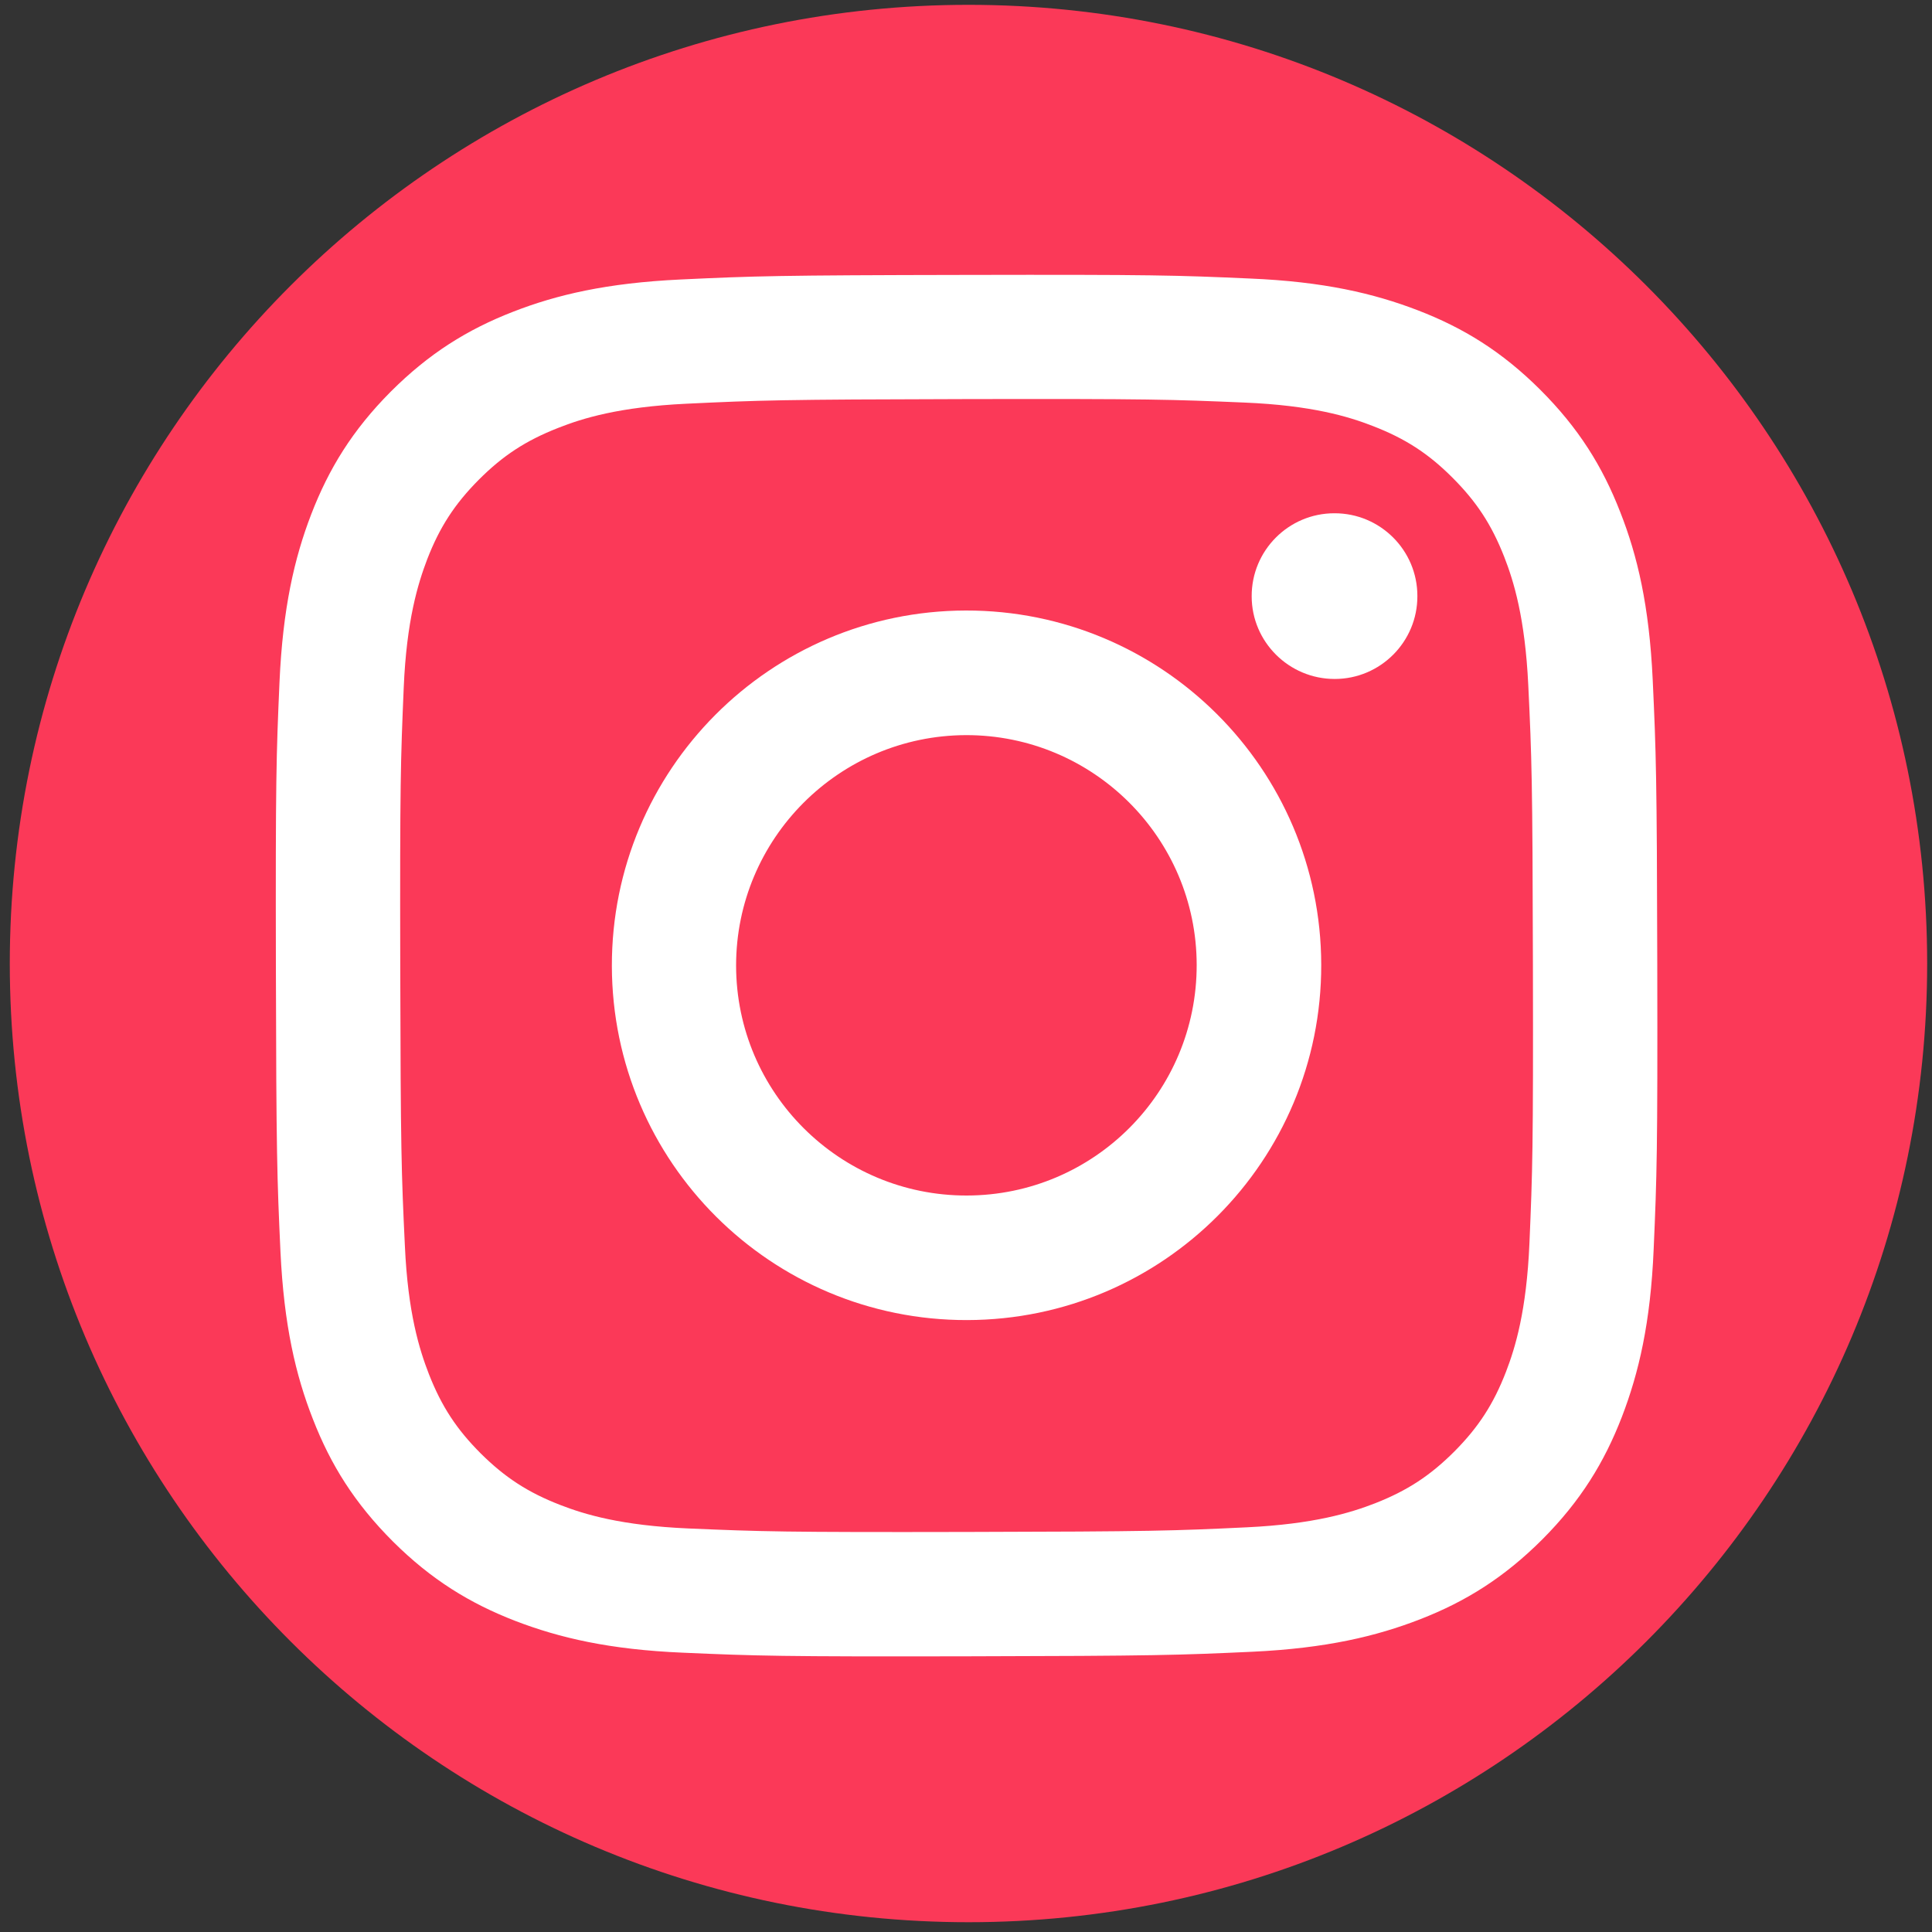 <svg width="30" height="30" viewBox="0 0 30 30" fill="none" xmlns="http://www.w3.org/2000/svg">
<rect x="0" y="0" width="30" height="30" fill="#333333" stroke="none"/>
<g clip-path="url(#clip0_3312_19)">
<path d="M15.039 29.848C23.261 29.848 29.925 23.183 29.925 14.961C29.925 6.74 23.261 0.075 15.039 0.075C6.817 0.075 0.152 6.74 0.152 14.961C0.152 23.183 6.817 29.848 15.039 29.848Z" fill="#FB3958"/>
<path d="M20.725 10.543C21.436 10.543 22.012 9.964 22.009 9.254C22.009 8.543 21.43 7.967 20.719 7.97C20.009 7.97 19.433 8.549 19.436 9.26C19.436 9.967 20.015 10.543 20.725 10.543Z" fill="white"/>
<path d="M15.018 20.498C18.06 20.492 20.522 18.024 20.516 14.979C20.51 11.937 18.039 9.475 14.997 9.48C11.955 9.486 9.496 11.958 9.501 15C9.507 18.045 11.976 20.504 15.018 20.498ZM15 11.415C16.973 11.412 18.579 13.009 18.582 14.982C18.585 16.958 16.988 18.561 15.012 18.564C13.039 18.567 11.433 16.97 11.43 14.994C11.43 13.024 13.027 11.421 15 11.415Z" fill="white"/>
<path d="M7.964 4.842C7.26 5.116 6.663 5.486 6.066 6.083C5.472 6.68 5.105 7.28 4.833 7.985C4.57 8.668 4.391 9.448 4.34 10.591C4.29 11.734 4.278 12.101 4.284 15.012C4.29 17.925 4.302 18.289 4.355 19.436C4.409 20.576 4.591 21.355 4.86 22.039C5.134 22.743 5.505 23.34 6.102 23.937C6.699 24.531 7.299 24.898 8.003 25.17C8.687 25.433 9.466 25.615 10.606 25.663C11.749 25.713 12.117 25.725 15.027 25.719C17.94 25.713 18.305 25.701 19.451 25.648C20.591 25.594 21.37 25.409 22.054 25.143C22.758 24.869 23.355 24.498 23.952 23.901C24.546 23.304 24.913 22.704 25.185 22C25.448 21.316 25.63 20.537 25.678 19.397C25.728 18.251 25.74 17.886 25.734 14.973C25.728 12.059 25.716 11.695 25.663 10.552C25.609 9.409 25.427 8.63 25.158 7.949C24.884 7.245 24.514 6.648 23.916 6.051C23.32 5.457 22.72 5.089 22.015 4.818C21.331 4.555 20.552 4.373 19.412 4.325C18.269 4.274 17.901 4.263 14.988 4.269C12.075 4.274 11.71 4.286 10.567 4.34C9.424 4.394 8.645 4.576 7.964 4.842ZM10.657 6.269C11.788 6.215 12.128 6.203 14.991 6.197C17.857 6.191 18.194 6.203 19.325 6.251C20.37 6.295 20.94 6.468 21.317 6.615C21.818 6.809 22.176 7.039 22.552 7.415C22.928 7.791 23.161 8.146 23.358 8.648C23.505 9.024 23.681 9.594 23.731 10.639C23.785 11.77 23.797 12.11 23.803 14.973C23.809 17.839 23.797 18.176 23.749 19.307C23.704 20.352 23.531 20.922 23.385 21.301C23.191 21.803 22.958 22.161 22.585 22.537C22.209 22.913 21.854 23.146 21.352 23.343C20.976 23.489 20.406 23.666 19.361 23.716C18.23 23.77 17.89 23.782 15.027 23.788C12.164 23.794 11.824 23.782 10.693 23.734C9.648 23.689 9.078 23.516 8.702 23.37C8.2 23.176 7.842 22.943 7.466 22.57C7.09 22.194 6.857 21.839 6.66 21.337C6.513 20.958 6.334 20.391 6.287 19.346C6.233 18.215 6.221 17.878 6.215 15.012C6.209 12.149 6.221 11.809 6.269 10.678C6.313 9.633 6.49 9.063 6.633 8.686C6.827 8.185 7.06 7.827 7.433 7.451C7.809 7.074 8.164 6.842 8.666 6.645C9.045 6.495 9.612 6.319 10.657 6.269Z" fill="white"/>
</g>
<defs>
<clipPath id="clip0_3312_19">
<rect width="30" height="30" fill="white"/>
</clipPath>
</defs>
</svg>
